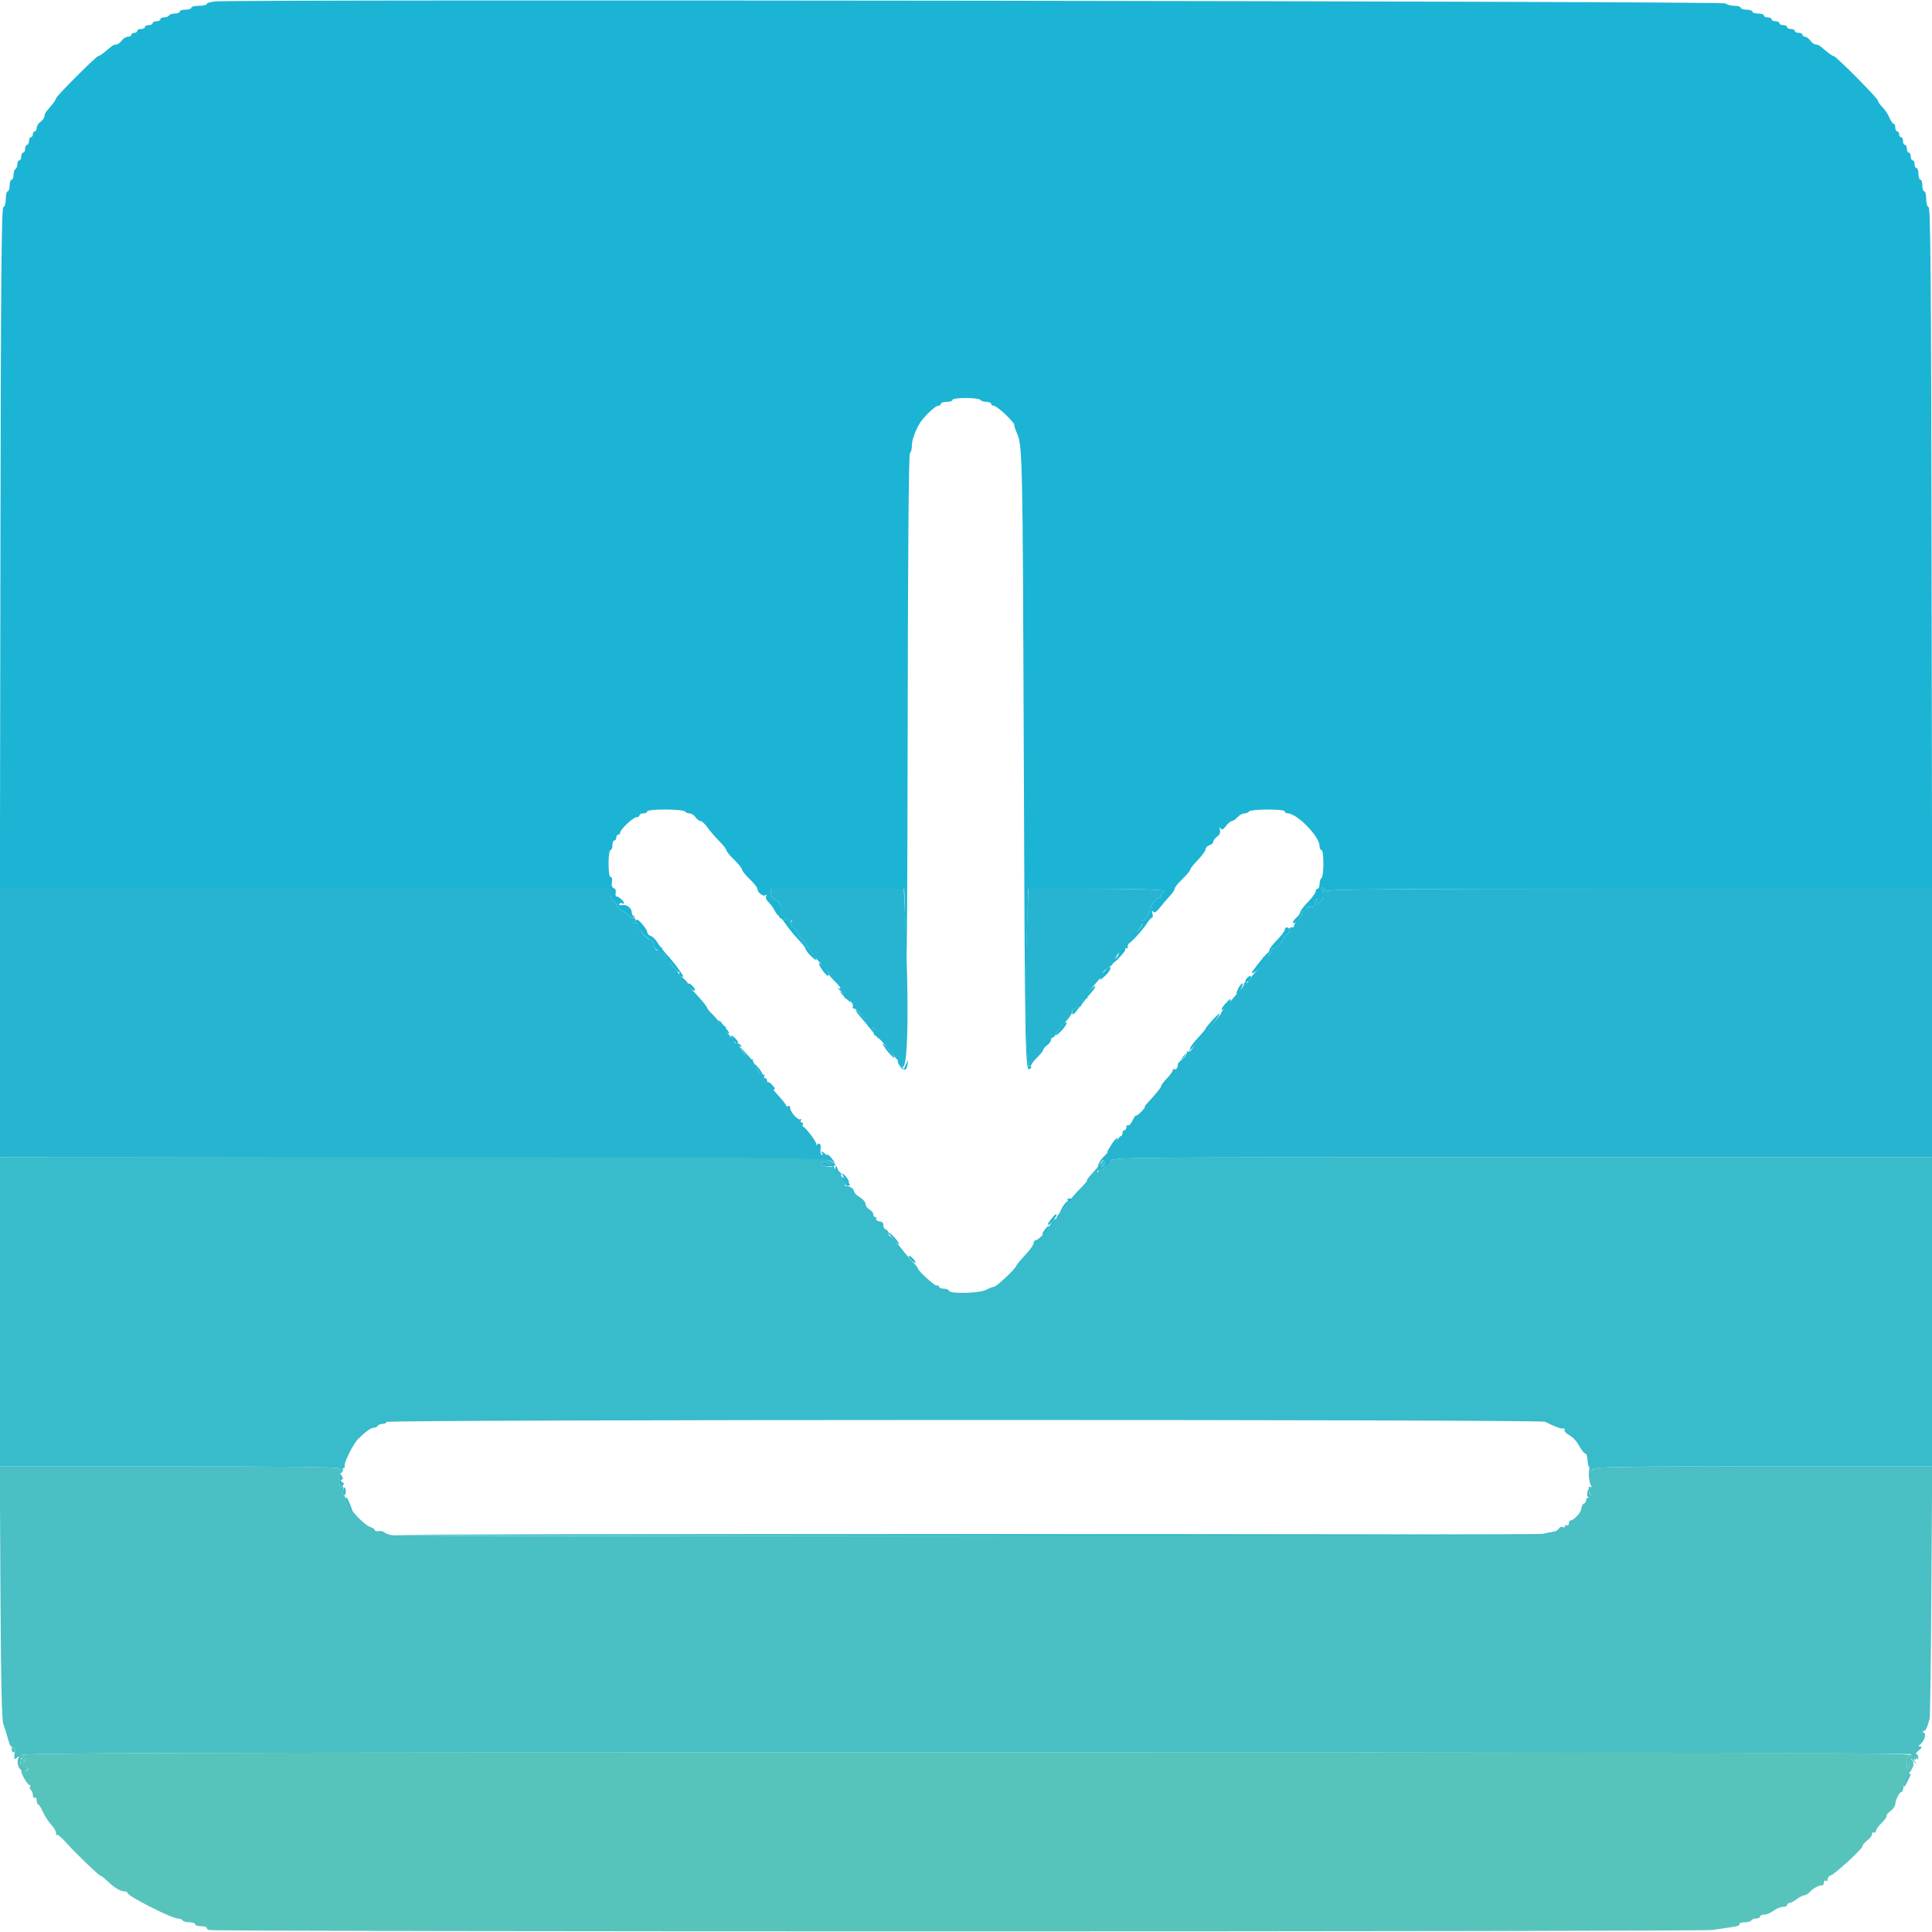 <svg id="svg" version="1.1" xmlns="http://www.w3.org/2000/svg" xmlns:xlink="http://www.w3.org/1999/xlink" width="1em" height="1em" viewBox="0, 0, 400,400"><g id="svgg"><path id="path0" d="M0.094 329.700 C 0.193 348.480,0.364 356.137,0.702 357.000 C 0.961 357.660,1.393 359.036,1.662 360.059 C 1.994 361.324,2.321 361.852,2.685 361.712 C 3.089 361.557,3.175 361.865,3.036 362.980 C 2.873 364.300,2.922 364.398,3.504 363.927 C 4.003 363.522,4.082 363.518,3.847 363.910 C 3.297 364.825,3.954 366.670,4.809 366.607 C 6.013 366.518,6.141 366.122,5.054 365.849 C 4.395 365.684,4.115 365.371,4.205 364.901 C 4.278 364.516,4.355 364.110,4.376 364.000 C 4.396 363.890,4.587 364.070,4.800 364.400 C 5.110 364.880,5.189 364.889,5.194 364.444 C 5.197 364.138,4.885 363.649,4.500 363.357 C 3.918 362.915,36.724 362.823,199.700 362.813 C 330.010 362.804,395.617 362.934,395.650 363.200 C 395.678 363.420,395.723 363.771,395.750 363.980 C 395.778 364.189,396.061 364.594,396.381 364.880 C 396.878 365.325,396.890 365.305,396.461 364.736 C 396.156 364.330,396.111 363.978,396.346 363.833 C 396.558 363.702,396.823 363.821,396.934 364.098 C 397.056 364.401,397.149 364.322,397.168 363.900 C 397.186 363.515,397.000 363.200,396.756 363.200 C 396.511 363.200,396.736 362.846,397.256 362.413 C 397.924 361.857,398.025 361.621,397.600 361.607 C 397.246 361.596,397.164 361.467,397.400 361.294 C 398.349 360.597,398.898 359.108,398.337 358.753 C 398.012 358.546,397.979 358.410,398.253 358.406 C 398.680 358.400,399.035 357.663,399.508 355.800 C 399.619 355.360,399.784 343.435,399.874 329.300 L 400.038 303.600 365.019 303.600 C 341.940 303.600,330.000 303.736,330.000 304.000 C 330.000 304.220,329.809 304.400,329.576 304.400 C 329.343 304.400,329.281 304.192,329.438 303.938 C 329.618 303.647,329.548 303.585,329.247 303.771 C 328.751 304.077,328.874 306.749,329.425 307.640 C 329.615 307.948,329.555 308.020,329.261 307.837 C 328.752 307.523,328.802 308.646,329.335 309.500 C 329.535 309.820,329.422 310.000,329.024 310.000 C 328.681 310.000,328.400 310.255,328.400 310.567 C 328.400 310.878,328.193 311.202,327.939 311.287 C 327.685 311.372,327.449 311.831,327.414 312.308 C 327.353 313.143,325.839 314.800,325.139 314.800 C 324.952 314.800,324.800 315.081,324.800 315.424 C 324.800 315.767,324.620 315.936,324.400 315.800 C 324.180 315.664,324.000 315.754,324.000 316.000 C 324.000 316.246,323.800 316.324,323.555 316.172 C 323.311 316.021,322.965 316.133,322.787 316.421 C 322.609 316.708,322.225 316.989,321.932 317.043 C 321.639 317.098,320.500 317.329,319.400 317.557 C 317.795 317.889,87.583 318.185,81.400 317.862 C 80.740 317.828,79.973 317.586,79.695 317.324 C 79.418 317.062,78.833 316.917,78.395 317.001 C 77.958 317.085,77.600 316.997,77.600 316.804 C 77.600 316.611,77.203 316.328,76.718 316.174 C 75.341 315.737,72.007 312.137,71.740 310.798 C 71.608 310.139,71.354 309.600,71.176 309.600 C 70.999 309.600,70.937 309.136,71.040 308.568 C 71.158 307.920,71.073 307.631,70.814 307.792 C 70.361 308.071,70.336 308.005,70.178 306.098 C 70.118 305.382,70.215 304.886,70.393 304.996 C 70.571 305.105,70.827 304.906,70.963 304.553 C 71.139 304.094,71.036 303.977,70.605 304.143 C 70.272 304.271,70.000 304.201,70.000 303.987 C 70.000 303.740,57.303 303.600,34.979 303.600 L -0.043 303.600 0.094 329.700 M394.800 365.067 C 394.800 366.800,395.043 366.723,395.328 364.900 C 395.439 364.185,395.366 363.600,395.165 363.600 C 394.964 363.600,394.800 364.260,394.800 365.067 M394.800 367.600 C 394.800 367.820,394.598 367.955,394.350 367.900 C 394.103 367.845,393.819 368.070,393.720 368.400 C 393.559 368.933,393.590 368.933,394.001 368.400 C 394.376 367.912,394.430 368.006,394.287 368.900 C 394.060 370.319,394.198 370.287,394.971 368.739 C 395.713 367.252,395.720 367.200,395.200 367.200 C 394.980 367.200,394.800 367.380,394.800 367.600 " stroke="none" fill="#4abfc4" fill-rule="evenodd"></path><path id="path1" d="M84.700 239.501 L 0.000 239.602 0.000 271.601 L 0.000 303.600 35.000 303.600 C 55.657 303.600,70.000 303.749,70.000 303.963 C 70.000 304.162,70.358 304.231,70.796 304.117 C 71.233 304.003,71.495 303.754,71.379 303.565 C 71.069 303.064,73.123 298.908,74.189 297.879 C 75.836 296.289,76.801 295.600,77.381 295.600 C 77.695 295.600,78.064 295.420,78.200 295.200 C 78.336 294.980,78.797 294.800,79.224 294.800 C 79.651 294.800,80.000 294.620,80.000 294.400 C 80.000 293.879,318.911 293.843,319.905 294.364 C 321.719 295.313,323.398 295.925,323.694 295.742 C 323.873 295.631,323.970 295.751,323.910 296.007 C 323.849 296.264,324.152 296.683,324.583 296.937 C 325.789 297.650,326.299 298.192,327.136 299.654 C 327.560 300.394,328.063 300.971,328.254 300.935 C 328.444 300.899,328.634 301.509,328.675 302.291 C 328.756 303.808,329.553 305.001,329.883 304.100 C 330.028 303.705,337.424 303.600,365.033 303.600 L 400.000 303.600 400.000 271.600 L 400.000 239.600 315.000 239.600 C 231.255 239.600,230.000 239.611,230.000 240.373 C 230.000 240.798,229.640 241.260,229.200 241.400 C 228.760 241.540,228.400 241.832,228.400 242.051 C 228.400 242.269,228.235 242.345,228.034 242.221 C 227.833 242.097,227.577 242.221,227.466 242.498 C 227.314 242.874,227.255 242.878,227.232 242.514 C 227.214 242.247,227.560 241.835,228.000 241.600 C 228.440 241.365,228.794 240.863,228.787 240.486 C 228.776 239.938,228.612 240.002,227.975 240.800 C 227.536 241.350,226.637 242.385,225.978 243.100 C 225.319 243.815,224.904 244.400,225.056 244.400 C 225.208 244.400,224.537 245.195,223.566 246.167 C 222.595 247.139,221.752 248.138,221.693 248.387 C 221.635 248.636,220.960 249.467,220.193 250.233 C 219.427 251.000,218.800 251.801,218.800 252.013 C 218.800 252.226,218.625 252.400,218.410 252.400 C 218.196 252.400,217.745 252.933,217.408 253.584 C 216.712 254.930,214.953 256.800,214.382 256.800 C 214.172 256.800,214.000 257.071,214.000 257.401 C 214.000 257.732,213.191 258.857,212.202 259.901 C 211.213 260.946,210.403 261.930,210.402 262.088 C 210.399 262.545,206.317 266.400,205.835 266.402 C 205.596 266.404,204.860 266.687,204.200 267.033 C 202.788 267.771,196.709 267.928,196.477 267.232 C 196.398 266.994,195.898 266.800,195.367 266.800 C 194.835 266.800,194.400 266.609,194.400 266.376 C 194.400 266.143,194.229 266.058,194.021 266.187 C 193.668 266.405,190.000 263.074,190.000 262.535 C 190.000 262.401,189.595 261.896,189.100 261.413 C 188.605 260.930,187.408 259.514,186.440 258.267 C 185.472 257.020,184.527 256.000,184.340 256.000 C 184.153 256.000,184.000 255.724,184.000 255.387 C 184.000 255.051,183.727 254.670,183.393 254.542 C 183.059 254.414,182.834 254.014,182.893 253.654 C 182.961 253.237,182.672 252.953,182.094 252.871 C 181.596 252.801,181.291 252.576,181.418 252.371 C 181.544 252.167,181.457 252.000,181.224 252.000 C 180.991 252.000,180.800 251.736,180.800 251.414 C 180.800 251.092,180.440 250.635,180.000 250.400 C 179.560 250.165,179.200 249.657,179.200 249.272 C 179.200 248.887,178.660 248.254,178.000 247.864 C 177.340 247.474,176.800 246.914,176.800 246.620 C 176.800 246.089,175.700 245.406,175.070 245.546 C 174.889 245.587,174.855 245.435,174.994 245.210 C 175.133 244.984,175.057 244.800,174.824 244.800 C 174.591 244.800,174.400 244.459,174.400 244.043 C 174.400 243.626,174.119 243.178,173.775 243.046 C 173.425 242.911,173.276 242.601,173.436 242.341 C 173.604 242.070,173.550 241.984,173.307 242.134 C 173.078 242.275,172.801 242.047,172.691 241.627 C 172.070 239.252,177.794 239.390,84.700 239.501 M171.800 241.103 C 172.461 241.494,172.484 241.578,171.933 241.588 C 171.022 241.604,170.000 241.184,170.000 240.793 C 170.000 240.373,170.796 240.510,171.800 241.103 M70.174 306.000 C 70.346 308.147,70.366 308.194,70.897 307.663 C 71.292 307.268,71.283 307.099,70.851 306.832 C 70.477 306.601,70.452 306.449,70.769 306.344 C 71.092 306.236,71.055 305.956,70.645 305.395 C 70.099 304.649,70.070 304.686,70.174 306.000 M71.169 308.100 C 70.916 308.928,70.946 309.600,71.235 309.600 C 71.436 309.600,71.600 309.240,71.600 308.800 C 71.600 308.157,71.301 307.671,71.169 308.100 M328.769 308.500 C 328.467 309.488,328.574 310.000,329.084 310.000 C 329.552 310.000,329.592 309.873,329.252 309.463 C 329.007 309.168,328.925 308.808,329.070 308.663 C 329.215 308.518,329.213 308.400,329.067 308.400 C 328.920 308.400,328.786 308.445,328.769 308.500 M71.600 310.353 C 71.600 310.925,72.731 313.200,73.016 313.200 C 73.218 313.200,72.119 310.385,71.787 310.054 C 71.684 309.951,71.600 310.086,71.600 310.353 M82.065 317.799 C 82.328 318.061,317.668 318.065,317.931 317.803 C 318.042 317.691,264.973 317.600,200.000 317.600 C 135.027 317.600,81.956 317.689,82.065 317.799 " stroke="none" fill="#38bbcb" fill-rule="evenodd"></path><path id="path2" d="M273.853 184.682 C 274.021 185.580,273.899 186.158,273.446 186.611 C 272.851 187.206,272.800 187.199,272.794 186.529 C 272.789 185.946,272.716 185.913,272.431 186.364 C 272.235 186.674,272.167 187.171,272.282 187.468 C 272.419 187.827,272.282 187.930,271.876 187.774 C 271.063 187.462,269.600 188.271,269.600 189.032 C 269.600 189.365,269.169 190.067,268.642 190.594 C 268.116 191.121,267.786 191.652,267.909 191.776 C 268.032 191.899,267.823 192.000,267.443 192.000 C 267.063 192.000,266.861 192.175,266.993 192.389 C 267.126 192.603,266.866 193.093,266.417 193.478 C 265.968 193.863,265.600 194.342,265.600 194.542 C 265.600 194.977,264.021 196.400,263.539 196.400 C 263.352 196.400,263.200 196.593,263.200 196.829 C 263.200 197.466,262.062 198.485,261.640 198.225 C 261.439 198.101,261.361 198.330,261.467 198.736 C 261.594 199.220,261.102 200.053,260.030 201.169 C 259.133 202.102,258.400 203.041,258.400 203.256 C 258.400 203.471,258.220 203.536,258.000 203.400 C 257.780 203.264,257.600 203.356,257.600 203.605 C 257.600 203.854,257.375 204.295,257.100 204.585 C 256.825 204.876,255.970 205.872,255.200 206.800 C 254.430 207.728,253.575 208.724,253.300 209.015 C 253.025 209.305,252.800 209.667,252.800 209.818 C 252.800 209.970,251.567 211.468,250.059 213.147 C 248.552 214.826,247.103 216.610,246.839 217.111 C 246.574 217.616,246.163 217.901,245.918 217.749 C 245.663 217.592,245.589 217.658,245.742 217.906 C 245.888 218.143,245.511 218.727,244.904 219.204 C 244.297 219.682,243.822 220.191,243.849 220.336 C 243.954 220.900,243.498 221.584,243.158 221.374 C 242.961 221.252,242.800 221.345,242.800 221.580 C 242.800 221.815,242.260 222.572,241.600 223.263 C 240.940 223.954,240.400 224.669,240.400 224.852 C 240.400 225.153,239.479 226.293,237.500 228.440 C 237.115 228.858,236.896 229.200,237.014 229.200 C 237.132 229.200,236.817 229.626,236.314 230.147 C 235.811 230.668,235.303 231.041,235.185 230.976 C 235.067 230.911,234.736 231.386,234.450 232.031 C 234.165 232.676,233.766 233.103,233.565 232.979 C 233.364 232.854,233.200 233.033,233.200 233.376 C 233.200 233.719,233.020 234.000,232.800 234.000 C 232.580 234.000,232.400 234.270,232.400 234.600 C 232.400 234.930,232.259 235.200,232.086 235.200 C 231.914 235.200,231.429 235.785,231.009 236.500 C 230.588 237.215,229.582 238.439,228.772 239.221 C 227.722 240.234,227.302 240.979,227.308 241.821 C 227.312 242.469,227.395 242.774,227.492 242.498 C 227.589 242.221,227.833 242.097,228.034 242.221 C 228.235 242.345,228.400 242.269,228.400 242.051 C 228.400 241.832,228.760 241.540,229.200 241.400 C 229.640 241.260,230.000 240.798,230.000 240.373 C 230.000 239.611,231.255 239.600,315.000 239.600 L 400.000 239.600 400.000 211.800 L 400.000 184.000 337.400 184.000 C 289.237 184.000,274.800 184.110,274.800 184.476 C 274.800 184.739,274.533 184.604,274.207 184.176 C 273.653 183.451,273.630 183.484,273.853 184.682 M-0.000 211.802 L -0.000 239.604 84.804 239.598 C 172.306 239.592,173.718 239.616,172.288 241.045 C 172.159 241.174,171.816 241.132,171.527 240.951 C 170.779 240.484,170.000 240.412,170.000 240.808 C 170.000 241.331,171.504 241.684,172.450 241.384 C 173.039 241.197,173.213 241.256,173.016 241.575 C 172.693 242.097,173.467 243.203,174.149 243.194 C 174.397 243.191,174.330 243.016,174.000 242.807 C 173.670 242.598,173.389 242.196,173.375 241.913 C 173.361 241.631,172.698 240.725,171.902 239.900 C 170.498 238.445,169.656 237.920,170.238 238.862 C 170.402 239.126,170.349 239.216,170.115 239.071 C 169.891 238.933,169.794 238.365,169.900 237.810 C 170.076 236.890,169.501 236.381,169.099 237.100 C 169.007 237.265,168.977 237.198,169.033 236.952 C 169.132 236.518,166.923 233.537,166.302 233.266 C 166.133 233.192,166.097 232.967,166.221 232.766 C 166.345 232.565,166.246 232.400,166.000 232.400 C 165.754 232.400,165.681 232.192,165.838 231.938 C 166.000 231.677,165.949 231.584,165.722 231.725 C 165.228 232.030,163.600 230.226,163.600 229.373 C 163.600 229.032,163.420 228.864,163.200 229.000 C 162.980 229.136,162.797 229.102,162.794 228.924 C 162.790 228.746,161.890 227.619,160.794 226.421 C 159.697 225.222,158.800 224.007,158.800 223.721 C 158.800 223.434,158.609 223.200,158.376 223.200 C 158.143 223.200,158.081 222.992,158.238 222.738 C 158.404 222.469,158.349 222.384,158.106 222.535 C 157.876 222.677,157.394 222.345,157.035 221.797 C 156.675 221.248,156.521 220.795,156.691 220.788 C 156.861 220.781,156.681 220.590,156.292 220.363 C 155.902 220.136,155.705 219.754,155.853 219.514 C 156.007 219.264,155.940 219.190,155.697 219.340 C 155.462 219.485,154.669 218.845,153.935 217.917 C 153.201 216.989,152.853 216.386,153.162 216.577 C 153.545 216.814,153.633 216.777,153.438 216.462 C 153.281 216.208,152.893 216.000,152.576 216.000 C 152.259 216.000,152.000 215.845,152.000 215.655 C 152.000 215.465,151.534 214.843,150.965 214.274 C 150.395 213.704,150.048 213.045,150.194 212.809 C 150.340 212.573,150.249 212.430,149.993 212.490 C 149.736 212.551,149.317 212.258,149.063 211.839 C 148.808 211.421,148.105 210.591,147.500 209.996 C 146.895 209.401,146.400 208.796,146.400 208.653 C 146.400 208.385,144.883 206.576,143.300 204.957 C 142.805 204.451,142.400 203.861,142.400 203.647 C 142.400 203.433,141.926 202.885,141.346 202.429 C 140.766 201.973,140.389 201.600,140.507 201.600 C 140.624 201.600,140.190 201.032,139.542 200.338 C 138.893 199.643,138.459 198.824,138.577 198.517 C 138.694 198.210,138.625 198.061,138.423 198.186 C 137.936 198.487,136.765 196.792,137.075 196.235 C 137.208 195.996,137.075 196.025,136.779 196.300 C 135.964 197.056,135.689 196.916,135.399 195.597 C 135.254 194.935,135.006 194.473,134.848 194.570 C 134.320 194.896,132.218 192.542,132.018 191.400 C 131.979 191.180,131.644 191.040,131.274 191.088 C 130.900 191.137,130.823 191.078,131.100 190.955 C 131.786 190.651,131.731 190.000,131.020 190.000 C 130.701 190.000,130.296 189.775,130.120 189.499 C 129.944 189.224,129.305 188.744,128.700 188.432 C 128.095 188.120,127.600 187.620,127.600 187.320 C 127.600 187.020,127.330 186.671,127.000 186.545 C 126.658 186.413,126.400 185.817,126.400 185.157 L 126.400 184.000 63.200 184.000 L 0.000 184.000 -0.000 211.802 M159.600 184.973 C 159.600 185.549,159.886 186.037,160.301 186.169 C 161.325 186.494,162.210 188.023,161.594 188.404 C 161.250 188.616,161.240 188.778,161.557 188.974 C 161.801 189.124,162.000 189.427,162.000 189.647 C 162.000 189.867,161.792 189.919,161.538 189.762 C 161.259 189.589,161.185 189.652,161.351 189.921 C 161.502 190.165,161.867 190.273,162.161 190.160 C 162.456 190.047,162.820 190.274,162.970 190.666 C 163.205 191.277,163.301 191.295,163.656 190.789 C 163.980 190.327,164.027 190.395,163.872 191.100 C 163.747 191.669,163.864 192.000,164.189 192.000 C 164.472 192.000,164.927 192.540,165.200 193.200 C 165.473 193.860,165.816 194.400,165.962 194.400 C 166.108 194.400,166.565 194.972,166.978 195.670 C 167.825 197.104,168.435 197.882,170.300 199.903 C 171.015 200.678,171.600 201.465,171.600 201.652 C 171.600 201.840,172.140 202.509,172.800 203.140 C 174.036 204.321,174.382 205.041,173.500 204.594 C 173.225 204.455,173.496 204.730,174.102 205.205 C 174.708 205.681,175.085 206.262,174.940 206.497 C 174.790 206.739,174.864 206.808,175.111 206.655 C 175.601 206.352,176.879 207.948,176.560 208.465 C 176.446 208.649,176.549 208.800,176.789 208.800 C 177.394 208.800,179.812 211.641,179.745 212.274 C 179.715 212.559,179.830 212.705,180.000 212.600 C 180.459 212.316,181.311 213.496,181.005 213.992 C 180.859 214.227,180.912 214.370,181.123 214.310 C 181.333 214.249,182.443 215.370,183.591 216.800 C 184.739 218.230,185.811 219.490,185.973 219.600 C 186.135 219.710,186.465 220.160,186.706 220.600 C 187.987 222.941,188.274 208.739,187.348 188.900 L 187.119 184.000 173.360 184.000 L 159.600 184.000 159.600 184.973 M212.663 190.664 C 211.990 207.719,212.411 223.323,213.468 220.566 C 213.613 220.190,214.241 219.394,214.865 218.798 C 215.489 218.201,216.000 217.548,216.000 217.345 C 216.000 217.142,216.360 216.717,216.800 216.400 C 217.240 216.083,217.600 215.593,217.600 215.312 C 217.600 215.030,217.768 214.800,217.973 214.800 C 218.178 214.800,218.448 214.485,218.573 214.100 C 218.698 213.715,219.511 212.680,220.380 211.800 C 221.250 210.920,221.970 209.885,221.980 209.500 C 221.991 209.115,222.270 208.800,222.600 208.800 C 222.930 208.800,223.200 208.609,223.200 208.376 C 223.200 208.143,223.408 208.081,223.662 208.238 C 223.949 208.416,224.015 208.348,223.836 208.059 C 223.499 207.512,224.560 206.308,225.017 206.719 C 225.188 206.874,225.208 206.790,225.061 206.534 C 224.822 206.116,225.639 204.906,227.700 202.625 C 228.085 202.198,228.400 201.644,228.400 201.392 C 228.400 201.141,228.835 200.702,229.366 200.418 C 229.898 200.134,230.433 199.608,230.555 199.250 C 231.130 197.566,232.448 196.083,233.159 196.320 C 233.469 196.423,233.599 196.322,233.455 196.089 C 233.314 195.861,234.023 194.663,235.030 193.427 C 236.037 192.191,236.712 191.229,236.530 191.290 C 236.349 191.350,236.200 191.220,236.200 191.000 C 236.200 190.780,236.314 190.638,236.452 190.684 C 236.917 190.839,237.924 189.411,238.063 188.400 C 238.210 187.325,239.607 185.595,240.100 185.876 C 240.265 185.970,240.400 185.767,240.400 185.424 C 240.400 185.081,240.625 184.797,240.900 184.794 C 241.233 184.790,241.200 184.658,240.800 184.400 C 240.443 184.169,234.677 184.010,226.563 184.006 L 212.926 184.000 212.663 190.664 M228.452 241.308 C 227.786 241.974,227.409 241.313,228.028 240.566 C 228.403 240.114,228.620 240.060,228.730 240.391 C 228.818 240.655,228.693 241.067,228.452 241.308 M174.400 244.125 C 174.400 244.496,174.591 244.800,174.824 244.800 C 175.057 244.800,175.155 244.950,175.041 245.133 C 174.928 245.317,175.097 245.467,175.418 245.467 C 176.180 245.467,176.155 245.333,175.200 244.308 C 174.522 243.580,174.400 243.552,174.400 244.125 M221.041 248.467 C 221.155 248.650,221.102 248.801,220.924 248.803 C 220.746 248.804,220.275 249.389,219.878 250.103 C 219.180 251.357,219.203 251.348,220.578 249.827 C 222.226 248.004,222.162 248.133,221.418 248.133 C 221.097 248.133,220.928 248.283,221.041 248.467 M216.281 254.639 C 215.886 255.168,215.708 255.600,215.885 255.600 C 216.234 255.600,217.338 254.001,217.128 253.800 C 217.057 253.733,216.677 254.111,216.281 254.639 M184.000 255.296 C 184.000 255.417,184.568 256.119,185.262 256.858 C 185.956 257.596,186.333 257.838,186.099 257.396 C 185.661 256.566,184.000 254.905,184.000 255.296 " stroke="none" fill="#27b4d1" fill-rule="evenodd"></path><path id="path3" d="M44.700 0.292 C 43.655 0.375,42.800 0.614,42.800 0.822 C 42.800 1.030,42.080 1.200,41.200 1.200 C 40.320 1.200,39.600 1.380,39.600 1.600 C 39.600 1.820,39.060 2.000,38.400 2.000 C 37.740 2.000,37.200 2.180,37.200 2.400 C 37.200 2.620,36.761 2.800,36.224 2.800 C 35.687 2.800,35.136 2.980,35.000 3.200 C 34.864 3.420,34.403 3.600,33.976 3.600 C 33.549 3.600,33.200 3.780,33.200 4.000 C 33.200 4.220,32.840 4.400,32.400 4.400 C 31.960 4.400,31.600 4.580,31.600 4.800 C 31.600 5.020,31.240 5.200,30.800 5.200 C 30.360 5.200,30.000 5.380,30.000 5.600 C 30.000 5.820,29.640 6.000,29.200 6.000 C 28.760 6.000,28.400 6.180,28.400 6.400 C 28.400 6.620,28.130 6.800,27.800 6.800 C 27.470 6.800,27.200 6.980,27.200 7.200 C 27.200 7.420,26.880 7.600,26.488 7.600 C 26.097 7.600,25.517 7.960,25.200 8.400 C 24.883 8.840,24.386 9.200,24.095 9.200 C 23.804 9.200,23.349 9.383,23.083 9.607 C 21.254 11.150,20.639 11.600,20.362 11.600 C 19.950 11.600,11.600 19.950,11.600 20.362 C 11.600 20.639,11.150 21.254,9.607 23.083 C 9.383 23.349,9.200 23.804,9.200 24.095 C 9.200 24.386,8.840 24.883,8.400 25.200 C 7.960 25.517,7.600 26.097,7.600 26.488 C 7.600 26.880,7.420 27.200,7.200 27.200 C 6.980 27.200,6.800 27.470,6.800 27.800 C 6.800 28.130,6.620 28.400,6.400 28.400 C 6.180 28.400,6.000 28.760,6.000 29.200 C 6.000 29.640,5.820 30.000,5.600 30.000 C 5.380 30.000,5.200 30.360,5.200 30.800 C 5.200 31.240,5.020 31.600,4.800 31.600 C 4.580 31.600,4.400 31.960,4.400 32.400 C 4.400 32.840,4.220 33.200,4.000 33.200 C 3.780 33.200,3.600 33.549,3.600 33.976 C 3.600 34.403,3.420 34.864,3.200 35.000 C 2.980 35.136,2.800 35.687,2.800 36.224 C 2.800 36.761,2.620 37.200,2.400 37.200 C 2.180 37.200,2.000 37.740,2.000 38.400 C 2.000 39.060,1.820 39.600,1.600 39.600 C 1.380 39.600,1.200 40.305,1.200 41.167 C 1.200 42.064,0.987 42.804,0.700 42.900 C 0.303 43.032,0.177 57.594,0.090 113.533 L -0.019 184.000 63.190 184.000 L 126.400 184.000 126.400 185.157 C 126.400 185.817,126.658 186.413,127.000 186.545 C 127.330 186.671,127.600 187.020,127.600 187.320 C 127.600 187.620,128.095 188.120,128.700 188.432 C 129.305 188.744,129.944 189.224,130.120 189.499 C 130.296 189.775,130.746 189.986,131.120 189.968 C 131.537 189.949,131.606 189.859,131.300 189.735 C 131.025 189.624,130.800 189.265,130.800 188.938 C 130.800 188.015,129.777 187.212,128.833 187.394 C 128.351 187.487,128.083 187.390,128.217 187.173 C 128.348 186.960,128.623 186.891,128.828 187.017 C 129.032 187.144,129.200 187.134,129.200 186.995 C 129.200 186.600,128.100 185.600,127.666 185.600 C 127.451 185.600,127.363 185.265,127.470 184.855 C 127.582 184.426,127.417 184.016,127.082 183.887 C 126.700 183.740,126.567 183.307,126.696 182.632 C 126.813 182.021,126.711 181.600,126.447 181.600 C 126.160 181.600,126.000 180.595,126.000 178.800 C 126.000 177.200,126.171 176.000,126.400 176.000 C 126.620 176.000,126.800 175.550,126.800 175.000 C 126.800 174.450,126.980 174.000,127.200 174.000 C 127.420 174.000,127.600 173.730,127.600 173.400 C 127.600 173.070,127.780 172.800,128.000 172.800 C 128.220 172.800,128.400 172.614,128.400 172.387 C 128.400 171.742,131.101 169.200,131.787 169.200 C 132.124 169.200,132.400 169.020,132.400 168.800 C 132.400 168.580,132.760 168.400,133.200 168.400 C 133.640 168.400,134.000 168.220,134.000 168.000 C 134.000 167.762,135.525 167.600,137.776 167.600 C 139.863 167.600,141.663 167.779,141.800 168.000 C 141.936 168.220,142.357 168.400,142.735 168.400 C 143.114 168.400,143.683 168.760,144.000 169.200 C 144.317 169.640,144.795 170.000,145.061 170.000 C 145.328 170.000,145.956 170.585,146.459 171.300 C 146.961 172.015,148.053 173.282,148.886 174.115 C 149.719 174.949,150.400 175.818,150.400 176.047 C 150.400 176.276,151.120 177.154,152.000 178.000 C 152.880 178.846,153.600 179.746,153.600 180.000 C 153.600 180.254,154.320 181.154,155.200 182.000 C 156.080 182.846,156.800 183.744,156.800 183.997 C 156.800 184.731,157.950 185.678,158.459 185.364 C 158.755 185.181,158.815 185.251,158.625 185.559 C 158.455 185.835,158.645 186.334,159.066 186.721 C 159.473 187.095,160.060 187.895,160.370 188.500 C 160.681 189.105,161.060 189.600,161.213 189.600 C 161.366 189.600,162.011 190.360,162.646 191.288 C 163.281 192.216,164.475 193.678,165.300 194.536 C 166.125 195.394,166.800 196.263,166.800 196.466 C 166.800 196.933,168.788 198.945,169.020 198.713 C 169.114 198.619,168.869 198.195,168.476 197.771 C 168.082 197.347,167.415 196.415,166.994 195.700 C 166.572 194.985,166.108 194.400,165.962 194.400 C 165.816 194.400,165.473 193.860,165.200 193.200 C 164.927 192.540,164.472 192.000,164.189 192.000 C 163.873 192.000,163.739 191.653,163.842 191.100 C 163.934 190.605,163.895 190.446,163.756 190.746 C 163.572 191.143,163.193 190.929,162.366 189.960 C 161.665 189.139,161.392 188.529,161.652 188.368 C 162.207 188.025,161.253 186.471,160.301 186.169 C 159.886 186.037,159.600 185.549,159.600 184.973 L 159.600 184.000 173.400 184.000 L 187.200 184.000 187.256 185.100 C 187.287 185.705,187.433 191.510,187.580 198.000 C 187.735 204.819,187.880 185.368,187.924 151.924 C 187.974 113.853,188.137 93.963,188.400 93.800 C 188.620 93.664,188.800 92.926,188.800 92.160 C 188.800 90.861,189.875 88.224,190.937 86.918 C 192.152 85.423,193.772 84.000,194.259 84.000 C 194.557 84.000,194.800 83.820,194.800 83.600 C 194.800 83.380,195.340 83.200,196.000 83.200 C 196.660 83.200,197.200 83.020,197.200 82.800 C 197.200 82.572,198.392 82.400,199.976 82.400 C 201.503 82.400,202.864 82.580,203.000 82.800 C 203.136 83.020,203.687 83.200,204.224 83.200 C 204.761 83.200,205.200 83.380,205.200 83.600 C 205.200 83.820,205.441 84.000,205.736 84.000 C 206.418 84.000,210.000 87.361,210.000 88.000 C 210.000 88.263,210.255 89.046,210.566 89.740 C 211.693 92.246,211.744 94.732,211.970 157.467 C 212.193 219.297,212.257 222.313,213.307 221.245 C 213.699 220.846,213.677 220.769,213.200 220.871 C 212.465 221.029,212.179 207.298,212.618 192.900 L 212.889 184.000 226.545 184.006 C 234.670 184.010,240.443 184.169,240.800 184.400 C 241.200 184.658,241.233 184.790,240.900 184.794 C 240.625 184.797,240.400 185.081,240.400 185.424 C 240.400 185.767,240.265 185.970,240.100 185.876 C 239.607 185.595,238.210 187.325,238.063 188.400 C 237.918 189.458,236.918 190.826,236.392 190.684 C 236.221 190.638,236.080 190.780,236.080 191.000 C 236.080 191.220,236.261 191.349,236.482 191.286 C 236.703 191.223,236.460 191.691,235.942 192.325 C 235.310 193.099,234.889 193.334,234.662 193.039 C 234.453 192.768,234.406 192.856,234.538 193.271 C 234.656 193.640,234.493 194.157,234.176 194.420 C 233.859 194.683,233.600 195.079,233.600 195.300 C 233.600 195.810,236.625 192.559,237.507 191.100 C 237.873 190.495,238.326 190.000,238.513 190.000 C 238.701 190.000,238.740 189.595,238.601 189.100 C 238.432 188.499,238.469 188.374,238.712 188.724 C 238.989 189.121,239.358 188.896,240.238 187.793 C 240.877 186.993,241.805 185.911,242.300 185.387 C 242.795 184.864,243.200 184.234,243.200 183.987 C 243.200 183.740,243.920 182.846,244.800 182.000 C 245.680 181.154,246.400 180.290,246.400 180.080 C 246.400 179.869,247.120 178.955,248.000 178.048 C 248.880 177.141,249.600 176.141,249.600 175.826 C 249.600 175.512,249.960 175.140,250.400 175.000 C 250.840 174.860,251.200 174.528,251.200 174.261 C 251.200 173.995,251.560 173.517,251.999 173.201 C 252.528 172.820,252.722 172.350,252.573 171.812 C 252.420 171.261,252.463 171.165,252.707 171.515 C 252.980 171.907,253.247 171.788,253.828 171.015 C 254.247 170.457,254.789 170.000,255.033 170.000 C 255.277 170.000,255.802 169.640,256.200 169.200 C 256.598 168.760,257.245 168.400,257.638 168.400 C 258.031 168.400,258.464 168.220,258.600 168.000 C 258.736 167.780,260.457 167.600,262.424 167.600 C 264.541 167.600,266.000 167.763,266.000 168.000 C 266.000 168.220,266.272 168.400,266.605 168.400 C 268.535 168.400,273.200 173.184,273.200 175.162 C 273.200 175.623,273.380 176.000,273.600 176.000 C 274.125 176.000,274.125 181.475,273.600 181.800 C 273.380 181.936,273.200 182.487,273.200 183.024 C 273.200 183.561,273.020 184.000,272.800 184.000 C 272.580 184.000,272.400 184.248,272.400 184.552 C 272.400 184.855,271.680 185.845,270.800 186.752 C 269.920 187.659,269.200 188.605,269.200 188.854 C 269.200 189.102,268.811 189.643,268.336 190.056 C 267.861 190.468,267.606 190.939,267.770 191.103 C 268.137 191.468,269.600 189.732,269.600 188.932 C 269.600 188.596,269.794 188.473,270.062 188.638 C 270.337 188.808,270.415 188.749,270.256 188.491 C 269.930 187.964,271.406 187.433,272.064 187.840 C 272.373 188.031,272.456 187.923,272.305 187.529 C 272.178 187.198,272.235 186.674,272.431 186.364 C 272.716 185.913,272.789 185.946,272.794 186.529 C 272.800 187.199,272.851 187.206,273.446 186.611 C 273.899 186.158,274.021 185.580,273.853 184.682 C 273.630 183.484,273.653 183.451,274.207 184.176 C 274.533 184.604,274.800 184.739,274.800 184.476 C 274.800 184.110,289.239 184.000,337.410 184.000 L 400.019 184.000 399.910 113.533 C 399.823 57.594,399.697 43.032,399.300 42.900 C 399.013 42.804,398.800 42.064,398.800 41.167 C 398.800 40.305,398.620 39.600,398.400 39.600 C 398.180 39.600,398.000 39.060,398.000 38.400 C 398.000 37.740,397.820 37.200,397.600 37.200 C 397.380 37.200,397.200 36.660,397.200 36.000 C 397.200 35.340,397.020 34.800,396.800 34.800 C 396.580 34.800,396.400 34.440,396.400 34.000 C 396.400 33.560,396.220 33.200,396.000 33.200 C 395.780 33.200,395.600 32.840,395.600 32.400 C 395.600 31.960,395.420 31.600,395.200 31.600 C 394.980 31.600,394.800 31.240,394.800 30.800 C 394.800 30.360,394.620 30.000,394.400 30.000 C 394.180 30.000,394.000 29.640,394.000 29.200 C 394.000 28.760,393.820 28.400,393.600 28.400 C 393.380 28.400,393.200 28.130,393.200 27.800 C 393.200 27.470,393.020 27.200,392.800 27.200 C 392.580 27.200,392.400 26.840,392.400 26.400 C 392.400 25.960,392.242 25.600,392.049 25.600 C 391.855 25.600,391.464 25.037,391.179 24.348 C 390.893 23.660,390.242 22.678,389.730 22.166 C 389.219 21.655,388.800 21.051,388.800 20.825 C 388.800 20.353,380.102 11.600,379.633 11.600 C 379.360 11.600,378.742 11.146,376.917 9.607 C 376.651 9.383,376.196 9.200,375.905 9.200 C 375.614 9.200,375.117 8.840,374.800 8.400 C 374.483 7.960,373.993 7.600,373.712 7.600 C 373.430 7.600,373.200 7.420,373.200 7.200 C 373.200 6.980,372.840 6.800,372.400 6.800 C 371.960 6.800,371.600 6.620,371.600 6.400 C 371.600 6.180,371.240 6.000,370.800 6.000 C 370.360 6.000,370.000 5.820,370.000 5.600 C 370.000 5.380,369.640 5.200,369.200 5.200 C 368.760 5.200,368.400 5.020,368.400 4.800 C 368.400 4.580,368.040 4.400,367.600 4.400 C 367.160 4.400,366.800 4.220,366.800 4.000 C 366.800 3.780,366.440 3.600,366.000 3.600 C 365.560 3.600,365.200 3.420,365.200 3.200 C 365.200 2.980,364.660 2.800,364.000 2.800 C 363.340 2.800,362.800 2.620,362.800 2.400 C 362.800 2.180,362.260 2.000,361.600 2.000 C 360.940 2.000,360.400 1.820,360.400 1.600 C 360.400 1.380,359.806 1.200,359.080 1.200 C 358.354 1.200,357.535 0.975,357.260 0.700 C 356.791 0.231,50.464 -0.170,44.700 0.292 M131.200 190.823 C 130.685 191.175,130.695 191.217,131.274 191.117 C 131.644 191.053,131.915 191.090,131.875 191.200 C 131.645 191.839,134.334 194.888,134.848 194.570 C 135.006 194.473,135.257 194.947,135.405 195.625 C 135.587 196.452,135.859 196.786,136.233 196.643 C 136.590 196.506,137.372 197.286,138.410 198.814 C 139.301 200.127,140.214 201.200,140.439 201.200 C 140.663 201.200,140.748 201.361,140.626 201.558 C 140.504 201.755,140.683 202.023,141.023 202.154 C 141.442 202.314,141.546 202.231,141.346 201.895 C 140.683 200.782,139.323 199.021,138.071 197.652 C 137.339 196.853,136.445 195.705,136.084 195.099 C 135.723 194.494,135.106 193.897,134.713 193.773 C 134.321 193.648,134.000 193.280,134.000 192.955 C 134.000 192.463,132.304 190.386,131.918 190.406 C 131.853 190.409,131.530 190.597,131.200 190.823 M265.997 192.500 C 265.996 192.775,265.284 193.720,264.417 194.600 C 263.549 195.480,262.830 196.410,262.820 196.667 C 262.809 196.923,262.665 197.193,262.500 197.267 C 262.108 197.441,259.200 201.062,259.200 201.377 C 259.200 201.949,261.194 200.248,261.442 199.464 C 261.592 198.989,262.049 198.309,262.457 197.953 C 262.866 197.597,263.200 197.102,263.200 196.853 C 263.200 196.604,263.352 196.400,263.539 196.400 C 264.021 196.400,265.600 194.977,265.600 194.542 C 265.600 194.342,265.968 193.863,266.417 193.478 C 266.866 193.093,267.126 192.603,266.993 192.389 C 266.651 191.835,266.001 191.907,265.997 192.500 M232.100 196.625 C 231.825 196.923,231.600 197.332,231.600 197.534 C 231.600 197.736,231.330 198.126,231.000 198.400 C 230.670 198.674,230.400 199.064,230.400 199.267 C 230.400 199.626,231.672 198.453,232.719 197.128 C 233.355 196.324,232.797 195.870,232.100 196.625 M170.106 200.610 C 170.901 201.837,171.600 202.387,171.600 201.786 C 171.600 201.307,170.313 199.652,169.782 199.448 C 169.404 199.303,169.513 199.695,170.106 200.610 M229.200 200.536 C 228.528 201.074,227.472 202.800,227.815 202.800 C 227.937 202.800,228.491 202.345,229.048 201.789 C 230.110 200.727,230.233 199.709,229.200 200.536 M258.104 202.594 C 257.831 202.904,257.750 203.246,257.924 203.353 C 258.098 203.460,258.457 203.200,258.723 202.774 C 259.280 201.883,258.842 201.756,258.104 202.594 M142.400 203.829 C 142.400 204.253,143.636 205.297,143.867 205.067 C 143.992 204.941,143.817 204.560,143.476 204.219 C 142.841 203.584,142.400 203.424,142.400 203.829 M256.400 204.599 C 255.637 206.026,256.080 206.184,256.889 204.774 C 257.260 204.128,257.422 203.600,257.249 203.600 C 257.076 203.600,256.694 204.050,256.400 204.599 M225.340 205.474 C 224.713 206.313,223.975 207.238,223.700 207.529 C 223.425 207.819,223.200 208.224,223.200 208.429 C 223.200 208.633,222.930 208.800,222.600 208.800 C 222.253 208.800,222.000 209.162,222.000 209.658 C 222.000 210.333,222.309 210.101,223.461 208.558 C 224.265 207.481,225.377 206.107,225.932 205.504 C 226.487 204.901,226.838 204.305,226.711 204.178 C 226.584 204.051,225.968 204.634,225.340 205.474 M174.000 205.307 C 174.000 205.672,176.053 207.680,176.238 207.495 C 176.323 207.411,175.854 206.826,175.196 206.196 C 174.538 205.566,174.000 205.166,174.000 205.307 M253.660 207.851 C 253.143 208.402,252.823 208.956,252.950 209.083 C 253.190 209.323,254.763 207.624,254.787 207.100 C 254.806 206.669,254.707 206.735,253.660 207.851 M177.200 209.157 C 177.200 209.354,177.695 210.054,178.300 210.713 C 178.905 211.372,179.985 212.684,180.700 213.628 C 181.415 214.573,182.000 215.195,182.000 215.010 C 182.000 214.826,181.518 214.029,180.928 213.238 C 179.294 211.047,177.200 208.754,177.200 209.157 M250.864 211.389 C 250.169 212.153,249.600 212.873,249.600 212.989 C 249.600 213.104,248.880 213.963,248.000 214.897 C 247.120 215.831,246.400 216.811,246.400 217.075 C 246.400 217.339,246.074 217.790,245.676 218.077 C 245.277 218.365,244.811 218.870,244.640 219.200 C 244.291 219.870,245.420 218.634,249.844 213.500 C 252.706 210.178,253.544 208.445,250.864 211.389 M148.813 211.316 C 148.794 211.781,150.496 214.000,150.871 214.000 C 151.048 214.000,150.927 213.685,150.604 213.300 C 150.280 212.915,149.747 212.240,149.420 211.800 C 149.093 211.360,148.820 211.142,148.813 211.316 M219.419 212.850 C 218.841 213.538,218.464 214.197,218.582 214.315 C 218.815 214.548,220.799 212.389,220.800 211.900 C 220.800 211.364,220.490 211.578,219.419 212.850 M151.693 215.200 C 152.162 215.951,152.800 216.280,152.800 215.771 C 152.800 215.473,151.725 214.400,151.425 214.400 C 151.298 214.400,151.418 214.760,151.693 215.200 M182.871 216.378 C 183.476 217.496,185.208 219.397,185.185 218.918 C 185.177 218.743,184.534 217.880,183.756 217.000 C 182.930 216.066,182.562 215.807,182.871 216.378 M153.927 217.838 C 154.611 218.740,155.492 219.727,155.885 220.032 C 156.745 220.699,155.710 219.372,153.842 217.414 C 152.703 216.220,152.704 216.227,153.927 217.838 M186.246 220.615 C 187.037 221.821,187.763 221.713,187.896 220.369 L 187.992 219.400 187.555 220.400 L 187.117 221.400 186.698 220.500 C 186.467 220.005,186.121 219.600,185.930 219.600 C 185.738 219.600,185.881 220.057,186.246 220.615 M157.200 222.000 C 158.298 223.542,158.558 223.543,157.681 222.003 C 157.307 221.344,156.853 220.804,156.673 220.803 C 156.493 220.801,156.730 221.340,157.200 222.000 M159.293 224.800 C 159.762 225.551,160.400 225.880,160.400 225.371 C 160.400 225.073,159.325 224.000,159.025 224.000 C 158.898 224.000,159.018 224.360,159.293 224.800 M230.100 236.999 C 229.106 238.534,228.924 239.146,229.705 238.329 C 230.553 237.442,231.638 235.600,231.309 235.605 C 231.139 235.608,230.595 236.235,230.100 236.999 M171.200 239.077 C 171.200 239.296,171.560 239.802,172.000 240.200 C 172.440 240.598,172.800 240.834,172.800 240.723 C 172.800 240.613,172.440 240.107,172.000 239.600 C 171.560 239.093,171.200 238.857,171.200 239.077 M174.413 243.056 C 174.431 243.544,175.557 244.976,175.761 244.771 C 175.855 244.677,175.587 244.175,175.166 243.656 C 174.745 243.136,174.406 242.866,174.413 243.056 M218.200 251.746 C 217.078 253.050,216.735 253.599,217.051 253.587 C 217.441 253.573,218.958 251.620,218.739 251.413 C 218.663 251.340,218.420 251.490,218.200 251.746 M188.602 260.802 C 189.002 261.244,189.411 261.522,189.512 261.421 C 189.728 261.205,188.588 260.000,188.167 260.000 C 188.007 260.000,188.203 260.361,188.602 260.802 " stroke="none" fill="#1cb4d4" fill-rule="evenodd"></path><path id="path4" d="M2.400 362.200 C 2.400 362.530,2.580 362.800,2.800 362.800 C 3.020 362.800,3.200 362.530,3.200 362.200 C 3.200 361.870,3.020 361.600,2.800 361.600 C 2.580 361.600,2.400 361.870,2.400 362.200 M4.500 363.357 C 4.885 363.649,5.197 364.138,5.194 364.444 C 5.189 364.908,5.131 364.911,4.844 364.457 C 4.604 364.079,4.417 364.049,4.226 364.357 C 4.076 364.601,4.075 364.800,4.225 364.800 C 4.375 364.800,4.290 365.051,4.035 365.358 C 3.680 365.786,3.691 365.911,4.086 365.895 C 5.364 365.843,6.028 366.031,5.811 366.383 C 5.681 366.593,5.310 366.664,4.987 366.540 C 4.664 366.416,4.400 366.499,4.400 366.725 C 4.400 367.341,5.752 369.595,6.124 369.597 C 6.302 369.599,6.344 369.768,6.217 369.972 C 6.091 370.177,6.170 370.458,6.393 370.596 C 6.617 370.734,6.800 371.207,6.800 371.647 C 6.800 372.087,6.980 372.336,7.200 372.200 C 7.420 372.064,7.600 372.323,7.600 372.776 C 7.600 373.229,7.738 373.600,7.906 373.600 C 8.074 373.600,8.505 374.275,8.863 375.100 C 9.222 375.925,9.985 377.104,10.558 377.721 C 11.131 378.337,11.600 379.132,11.600 379.487 C 11.600 379.843,11.704 380.029,11.832 379.901 C 11.960 379.773,12.725 380.416,13.532 381.329 C 15.460 383.509,20.526 388.388,20.869 388.395 C 21.017 388.398,21.654 388.895,22.283 389.500 C 23.650 390.813,24.965 391.600,25.795 391.600 C 26.128 391.600,26.400 391.747,26.400 391.926 C 26.400 392.551,35.547 397.200,36.777 397.200 C 37.204 397.200,37.664 397.380,37.800 397.600 C 37.936 397.820,38.577 398.000,39.224 398.000 C 39.871 398.000,40.400 398.180,40.400 398.400 C 40.400 398.620,40.940 398.800,41.600 398.800 C 42.260 398.800,42.800 398.950,42.800 399.133 C 42.800 399.317,43.025 399.525,43.300 399.596 C 44.781 399.979,351.921 399.967,354.522 399.585 C 356.105 399.352,358.074 399.061,358.898 398.939 C 359.722 398.816,360.296 398.555,360.174 398.358 C 360.052 398.161,360.493 398.000,361.153 398.000 C 361.813 398.000,362.464 397.820,362.600 397.600 C 362.736 397.380,363.197 397.200,363.624 397.200 C 364.051 397.200,364.400 397.020,364.400 396.800 C 364.400 396.580,364.805 396.396,365.300 396.391 C 365.795 396.386,366.650 396.030,367.200 395.600 C 367.750 395.170,368.605 394.814,369.100 394.809 C 369.595 394.804,370.000 394.620,370.000 394.400 C 370.000 394.180,370.225 393.996,370.500 393.991 C 370.775 393.986,371.450 393.630,372.000 393.200 C 372.550 392.770,373.249 392.414,373.553 392.409 C 373.857 392.404,374.397 392.073,374.753 391.672 C 375.414 390.929,376.761 390.222,377.300 390.336 C 377.465 390.371,377.600 390.119,377.600 389.776 C 377.600 389.433,377.780 389.264,378.000 389.400 C 378.220 389.536,378.400 389.380,378.400 389.053 C 378.400 388.726,378.654 388.400,378.964 388.329 C 379.766 388.145,385.600 382.800,385.600 382.248 C 385.600 381.996,386.050 381.452,386.600 381.039 C 387.150 380.626,387.600 380.033,387.600 379.720 C 387.600 379.408,387.780 379.264,388.000 379.400 C 388.220 379.536,388.400 379.400,388.400 379.098 C 388.400 378.797,388.934 378.038,389.586 377.414 C 390.238 376.789,390.691 376.148,390.593 375.989 C 390.495 375.831,390.862 375.365,391.408 374.955 C 391.953 374.546,392.400 373.913,392.400 373.551 C 392.400 372.701,393.410 370.744,393.700 371.033 C 393.821 371.155,394.045 370.518,394.197 369.619 C 394.349 368.720,394.682 367.756,394.936 367.477 C 396.076 366.229,396.457 365.150,395.966 364.559 C 395.576 364.089,395.609 364.028,396.143 364.234 C 396.521 364.378,396.800 364.287,396.800 364.019 C 396.800 363.763,396.619 363.665,396.397 363.802 C 396.176 363.939,395.886 363.769,395.754 363.425 C 395.537 362.859,376.920 362.801,199.657 362.813 C 36.717 362.823,3.918 362.915,4.500 363.357 M395.328 364.900 C 395.043 366.723,394.800 366.800,394.800 365.067 C 394.800 364.260,394.964 363.600,395.165 363.600 C 395.366 363.600,395.439 364.185,395.328 364.900 " stroke="none" fill="#57c4bc" fill-rule="evenodd"></path></g></svg>